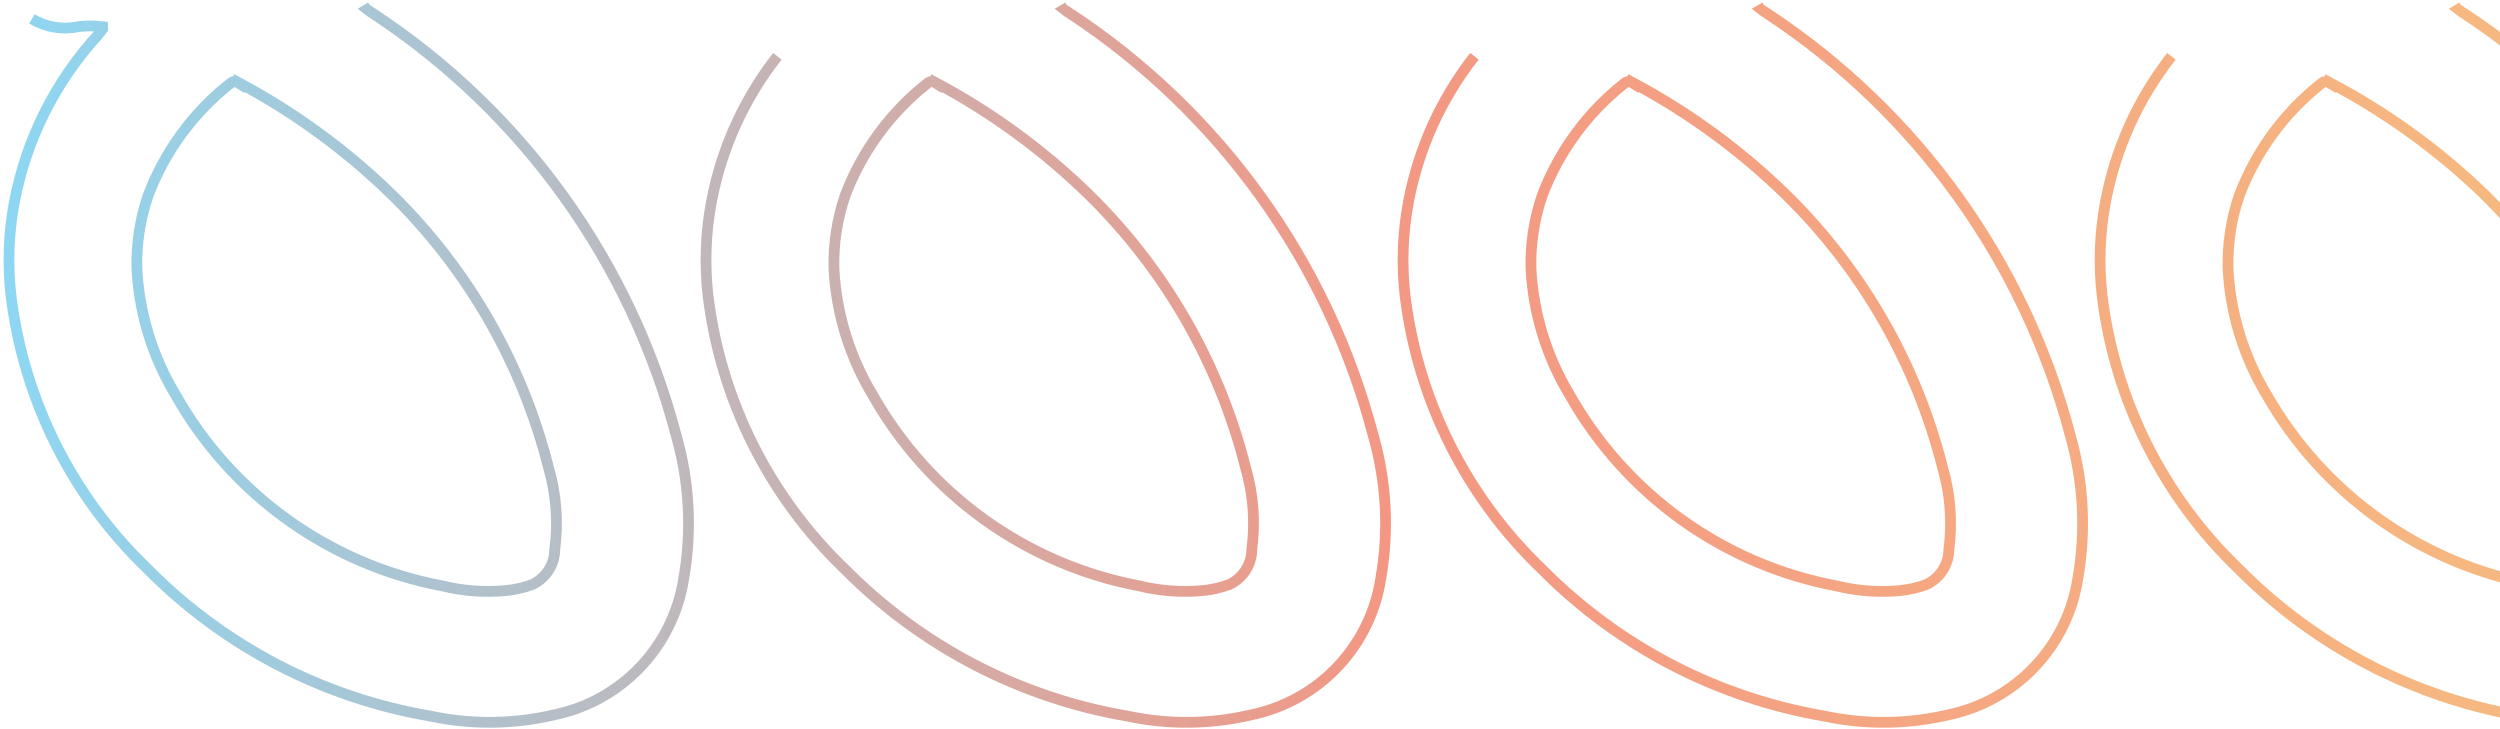 <svg width="696" height="203" viewBox="0 0 696 203" fill="none" xmlns="http://www.w3.org/2000/svg">
<path d="M685.449 2L684.387 2.624C684.962 3.081 685.567 3.498 686.199 3.873C727.787 31.284 757.778 73.071 770.42 121.217C774.117 134.12 774.843 147.691 772.544 160.914C771.159 170.174 766.966 178.787 760.532 185.595C754.098 192.402 745.731 197.076 736.557 198.989C725.21 201.67 713.408 201.798 702.006 199.363C672.184 194.288 644.699 180.013 623.408 158.543C602.257 138.304 588.769 111.376 585.234 82.331C584.237 73.636 584.553 64.841 586.171 56.241C588.939 41.438 595.24 27.521 604.54 15.669M491.392 2L490.33 2.624C490.904 3.081 491.51 3.498 492.142 3.873C533.729 31.284 563.721 73.071 576.362 121.217C580.059 134.12 580.786 147.691 578.487 160.914C577.101 170.174 572.909 178.787 566.475 185.595C560.041 192.402 551.673 197.076 542.499 198.989C531.152 201.67 519.351 201.798 507.949 199.363C478.126 194.288 450.642 180.013 429.351 158.543C408.2 138.304 394.712 111.376 391.177 82.331C390.18 73.636 390.495 64.841 392.114 56.241C394.882 41.438 401.183 27.521 410.482 15.669M297.334 2L296.272 2.624C296.847 3.081 297.452 3.498 298.084 3.873C339.671 31.284 369.663 73.071 382.305 121.217C386.002 134.12 386.728 147.691 384.429 160.914C383.043 170.174 378.851 178.787 372.417 185.595C365.983 192.402 357.616 197.076 348.442 198.989C337.095 201.67 325.293 201.798 313.891 199.363C284.068 194.288 256.584 180.013 235.293 158.543C214.142 138.304 200.654 111.376 197.119 82.331C196.122 73.636 196.438 64.841 198.056 56.241C200.824 41.438 207.125 27.521 216.425 15.669M103.277 2L102.215 2.624C102.789 3.081 103.395 3.498 104.026 3.873C145.614 31.284 175.605 73.071 188.247 121.217C191.944 134.12 192.67 147.691 190.371 160.914C188.986 170.174 184.794 178.787 178.359 185.595C171.925 192.402 163.558 197.076 154.384 198.989C143.037 201.67 131.236 201.798 119.833 199.363C90.011 194.288 62.527 180.013 41.236 158.543C20.085 138.304 6.597 111.376 3.062 82.331C2.065 73.636 2.38 64.841 3.999 56.241C7.311 38.804 15.425 22.636 27.428 9.552L28.553 8.054V7.43C26.312 7.153 24.046 7.153 21.805 7.43C17.377 8.355 12.762 7.586 8.875 5.274M66.602 23.222C65.79 22.723 65.102 22.348 64.103 23.222C53.786 31.359 45.882 42.147 41.236 54.431C38.991 60.995 37.933 67.906 38.112 74.841C38.766 87.312 42.501 99.428 48.983 110.107C56.734 123.792 67.379 135.623 80.177 144.775C92.975 153.928 107.617 160.181 123.082 163.099C128.902 164.531 134.922 164.974 140.889 164.41C143.388 164.167 145.846 163.601 148.199 162.725C150.052 161.854 151.623 160.479 152.728 158.756C153.833 157.033 154.429 155.034 154.446 152.987C155.462 145.334 154.866 137.553 152.697 130.143C145.459 101.446 130.484 75.281 109.4 54.493C96.697 42.052 82.287 31.48 66.602 23.097V23.222ZM260.66 23.222C259.847 22.723 259.16 22.348 258.16 23.222C247.844 31.359 239.939 42.147 235.293 54.431C233.049 60.995 231.991 67.906 232.169 74.841C232.824 87.312 236.559 99.428 243.041 110.107C250.791 123.792 261.437 135.623 274.234 144.775C287.032 153.928 301.674 160.181 317.14 163.099C322.96 164.531 328.979 164.974 334.946 164.41C337.446 164.167 339.903 163.601 342.256 162.725C344.11 161.854 345.68 160.479 346.785 158.756C347.891 157.033 348.487 155.034 348.504 152.987C349.52 145.334 348.924 137.553 346.755 130.143C339.517 101.446 324.541 75.281 303.457 54.493C290.755 42.052 276.344 31.48 260.66 23.097V23.222ZM454.717 23.222C453.905 22.723 453.218 22.348 452.218 23.222C441.902 31.359 433.997 42.147 429.351 54.431C427.106 60.995 426.048 67.906 426.227 74.841C426.881 87.312 430.616 99.428 437.098 110.107C444.849 123.792 455.494 135.623 468.292 144.775C481.09 153.928 495.732 160.181 511.197 163.099C517.038 164.533 523.079 164.976 529.066 164.41C531.544 164.16 533.98 163.594 536.314 162.725C538.168 161.854 539.738 160.479 540.843 158.756C541.948 157.033 542.544 155.034 542.562 152.987C543.577 145.334 542.982 137.553 540.812 130.143C533.574 101.446 518.599 75.281 497.515 54.493C484.812 42.052 470.402 31.48 454.717 23.097V23.222ZM648.775 23.222C647.962 22.723 647.275 22.348 646.276 23.222C635.959 31.359 628.054 42.147 623.408 54.431C621.164 60.995 620.106 67.906 620.285 74.841C620.939 87.312 624.674 99.428 631.156 110.107C638.954 123.729 649.627 135.492 662.434 144.578C675.241 153.665 689.874 159.857 705.318 162.725C711.158 164.159 717.199 164.602 723.186 164.035C725.664 163.786 728.1 163.219 730.434 162.35C732.288 161.48 733.858 160.104 734.963 158.381C736.068 156.659 736.664 154.659 736.682 152.613C737.697 144.959 737.102 137.178 734.932 129.768C727.694 101.071 712.719 74.906 691.635 54.118C678.889 41.805 664.458 31.36 648.775 23.097V23.222Z" stroke="url(#paint0_linear_501_152)" stroke-opacity="0.6" stroke-width="3" stroke-miterlimit="10"/>
<defs>
<linearGradient id="paint0_linear_501_152" x1="1293.11" y1="78.149" x2="-2.624" y2="87.655" gradientUnits="userSpaceOnUse">
<stop offset="0.03" stop-color="#FAED24"/>
<stop offset="0.7" stop-color="#EB5231"/>
<stop offset="1" stop-color="#40BDEB"/>
</linearGradient>
</defs>
</svg>
